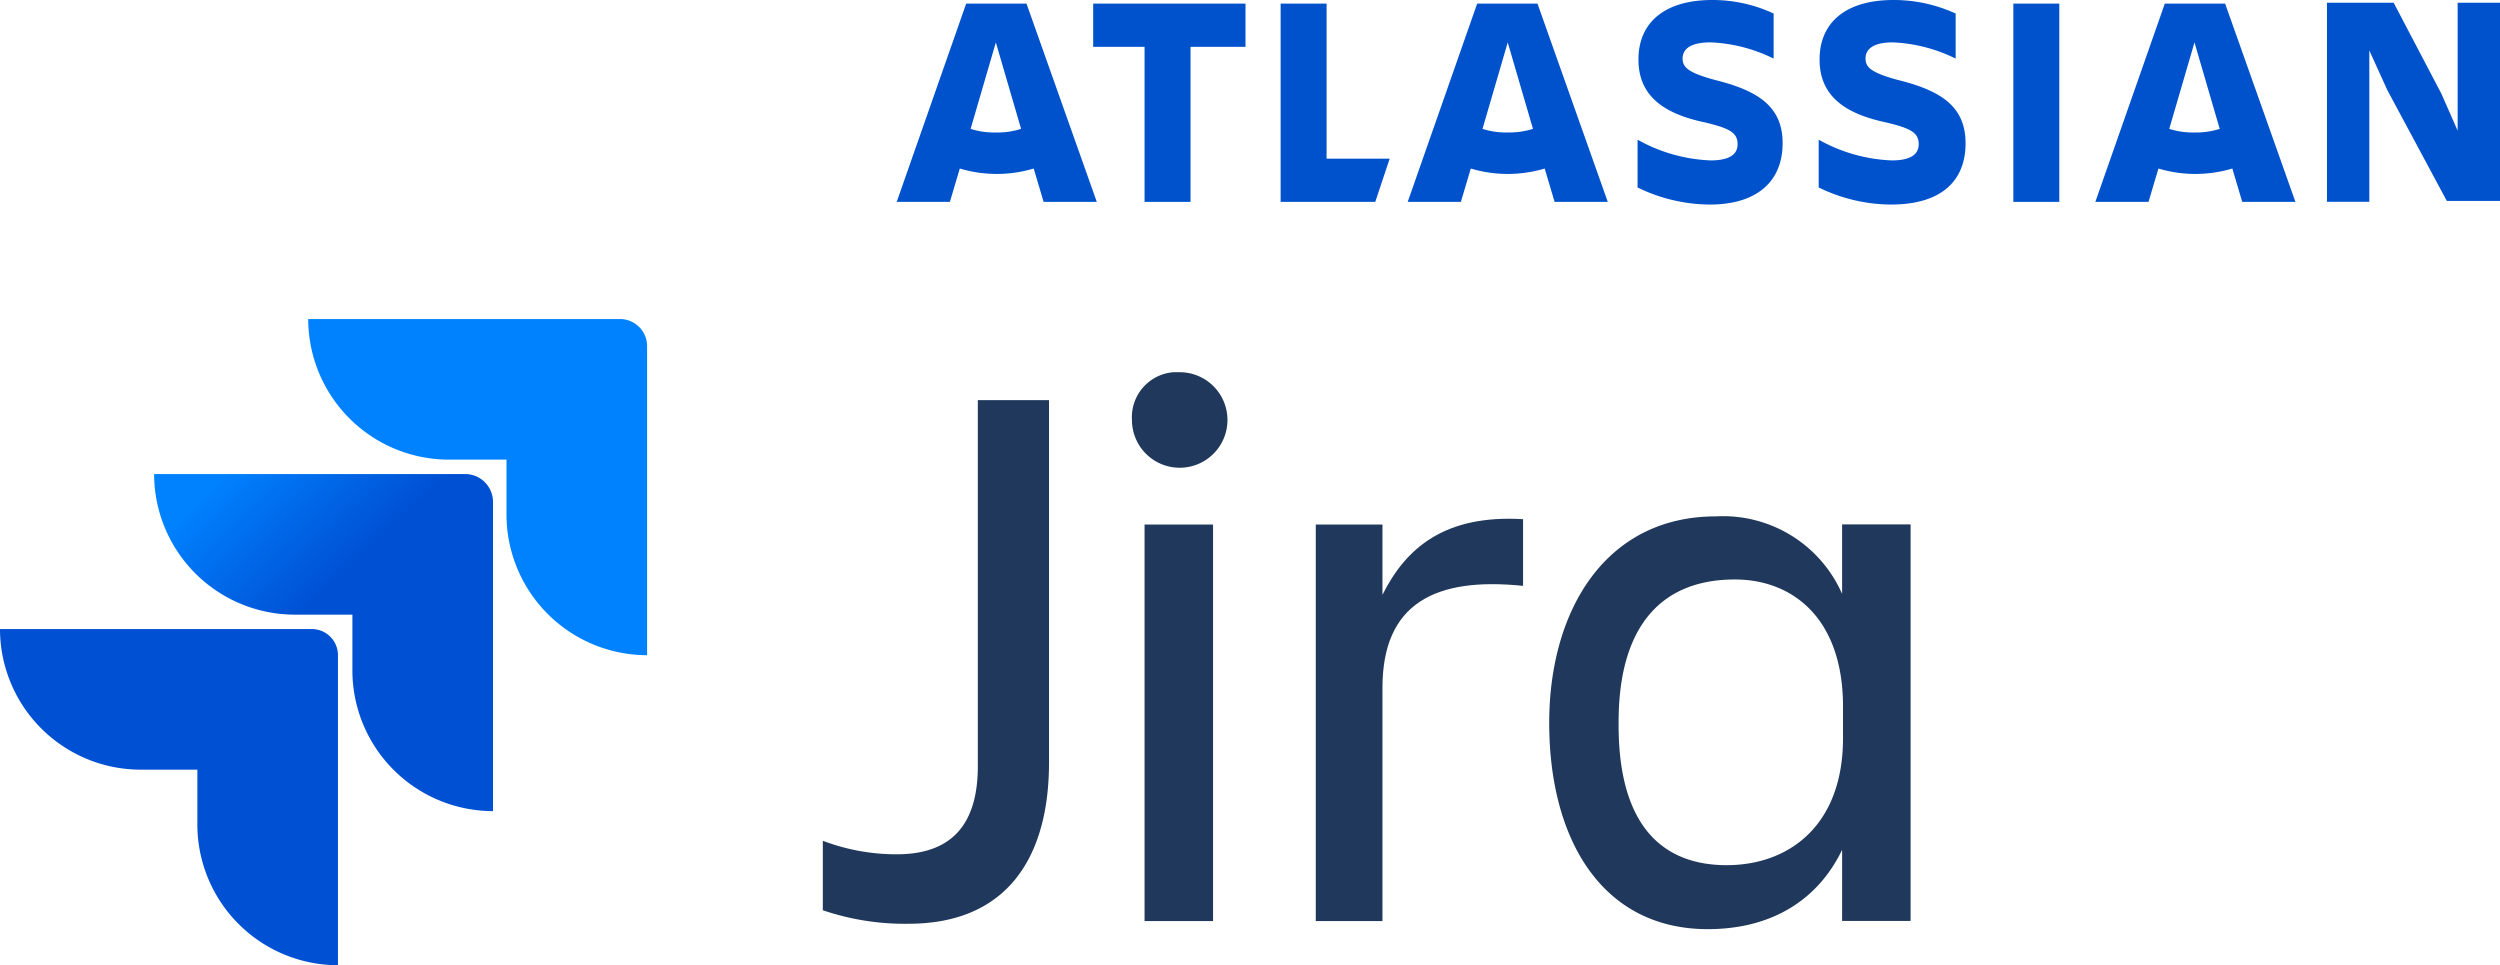 <svg id="jira-logo-gradient-blue-attribution_rgb" xmlns="http://www.w3.org/2000/svg" xmlns:xlink="http://www.w3.org/1999/xlink" width="161.955" height="62.528" viewBox="0 0 161.955 62.528">
  <defs>
    <linearGradient id="linear-gradient" x1="0.98" y1="0.03" x2="0.588" y2="-0.375" gradientUnits="objectBoundingBox">
      <stop offset="0.18" stop-color="#0050d3"/>
      <stop offset="1" stop-color="#0082ff"/>
    </linearGradient>
    <linearGradient id="linear-gradient-2" x1="1.008" y1="-0.895" x2="0.554" y2="-1.339" xlink:href="#linear-gradient"/>
  </defs>
  <g id="Logo_Lock-up" transform="translate(0 20.668)">
    <path id="패스_2147" data-name="패스 2147" d="M128.442,92.2h4.612v23.47c0,6.189-2.744,10.451-9.108,10.451a16.454,16.454,0,0,1-5.546-.876v-4.5a13.374,13.374,0,0,0,4.787.876c3.912,0,5.255-2.335,5.255-5.722Z" transform="translate(-65.096 -86.946)" fill="#20385b"/>
    <path id="패스_2148" data-name="패스 2148" d="M155.789,89.1a3.094,3.094,0,1,1-3.094,3.094h0A2.922,2.922,0,0,1,155.38,89.1Zm-2.277,9.867h4.437v25.689h-4.437Z" transform="translate(-79.365 -85.655)" fill="#20385b"/>
    <path id="패스_2149" data-name="패스 2149" d="M177.42,131.42H173.1V105.731h4.32v4.554c1.518-3.036,4.028-5.2,9.108-4.9v4.32c-5.663-.584-9.108,1.109-9.108,6.6Z" transform="translate(-87.861 -92.42)" fill="#20385b"/>
    <path id="패스_2150" data-name="패스 2150" d="M217.975,126.7c-1.635,3.386-4.729,5.138-8.7,5.138-6.831,0-10.275-5.78-10.275-13.37,0-7.24,3.62-13.37,10.8-13.37a8.423,8.423,0,0,1,8.174,5.021v-4.5h4.437v25.689h-4.437Zm-7.473.993c3.97,0,7.531-2.51,7.531-8.232v-2.043c0-5.722-3.27-8.232-7.006-8.232-4.963,0-7.531,3.269-7.531,9.225-.058,6.247,2.452,9.283,7.006,9.283Z" transform="translate(-98.639 -92.314)" fill="#20385b"/>
    <path id="패스_2151" data-name="패스 2151" d="M81.5,83.2H61.3a9.12,9.12,0,0,0,9.108,9.108h3.737v3.561a9.119,9.119,0,0,0,9.108,9.108h0V84.951A1.756,1.756,0,0,0,81.5,83.2Z" transform="translate(-41.333 -83.2)" fill="#0082ff"/>
    <path id="패스_2152" data-name="패스 2152" d="M64.4,100.4H44.2a9.119,9.119,0,0,0,9.108,9.108h3.737v3.62a9.119,9.119,0,0,0,9.108,9.108V102.21A1.808,1.808,0,0,0,64.4,100.4Z" transform="translate(-34.216 -90.358)" fill="url(#linear-gradient)"/>
    <path id="패스_2153" data-name="패스 2153" d="M47.3,117.6H27.1a9.119,9.119,0,0,0,9.108,9.108h3.678v3.561a9.119,9.119,0,0,0,9.108,9.108h0V119.293A1.694,1.694,0,0,0,47.3,117.6Z" transform="translate(-27.1 -97.516)" fill="url(#linear-gradient-2)"/>
  </g>
  <g id="Attribution" transform="translate(58.091)">
    <path id="패스_2154" data-name="패스 2154" d="M218.2,57.083c0-2.335-1.518-3.386-4.32-4.087-1.751-.467-2.16-.817-2.16-1.4,0-.7.642-1.051,1.81-1.051a10.1,10.1,0,0,1,4.087,1.051V48.676a9.367,9.367,0,0,0-3.97-.876c-3.094,0-4.787,1.46-4.787,3.853,0,2.277,1.518,3.445,4.087,4.028,1.81.409,2.335.7,2.335,1.46,0,.584-.409,1.051-1.751,1.051a10.5,10.5,0,0,1-4.729-1.343v3.094a10.773,10.773,0,0,0,4.671,1.109C216.623,61.053,218.2,59.477,218.2,57.083Z" transform="translate(-160.809 -47.8)" fill="#0052cc"/>
    <path id="패스_2155" data-name="패스 2155" d="M285.3,48.158V61h2.744V51.194l1.168,2.569,3.853,7.181h3.445V48.1h-2.744v8.29L292.715,54l-3.094-5.9H285.3Z" transform="translate(-192.646 -47.925)" fill="#0052cc"/>
    <path id="패스_2156" data-name="패스 2156" d="M253.478,48.2H250.5V61.044h2.978Z" transform="translate(-178.163 -47.966)" fill="#0052cc"/>
    <path id="패스_2157" data-name="패스 2157" d="M169.2,48.2V61.044h6.13l.934-2.8h-4.087V48.2Z" transform="translate(-144.329 -47.966)" fill="#0052cc"/>
    <path id="패스_2158" data-name="패스 2158" d="M148.4,48.2V51h3.328V61.044h2.978V51h3.561V48.2Z" transform="translate(-135.672 -47.966)" fill="#0052cc"/>
    <path id="패스_2159" data-name="패스 2159" d="M135.007,48.2H131.1l-4.5,12.844h3.445l.642-2.16a8.354,8.354,0,0,0,4.787,0l.642,2.16h3.445Zm-1.985,8.349a5.037,5.037,0,0,1-1.635-.234l1.635-5.6,1.635,5.6a5.037,5.037,0,0,1-1.635.234Z" transform="translate(-126.6 -47.966)" fill="#0052cc"/>
    <path id="패스_2160" data-name="패스 2160" d="M191.707,48.2H187.8l-4.5,12.844h3.445l.642-2.16a8.354,8.354,0,0,0,4.787,0l.642,2.16h3.445Zm-1.927,8.349a5.037,5.037,0,0,1-1.635-.234l1.635-5.6,1.635,5.6A5.274,5.274,0,0,1,189.781,56.549Z" transform="translate(-150.197 -47.966)" fill="#0052cc"/>
    <path id="패스_2161" data-name="패스 2161" d="M268.007,48.2H264.1l-4.5,12.844h3.445l.642-2.16a8.354,8.354,0,0,0,4.787,0l.642,2.16h3.445Zm-1.985,8.349a5.037,5.037,0,0,1-1.635-.234l1.635-5.6,1.635,5.6a5.037,5.037,0,0,1-1.635.234Z" transform="translate(-181.95 -47.966)" fill="#0052cc"/>
    <path id="패스_2162" data-name="패스 2162" d="M238.416,57.083c0-2.335-1.518-3.386-4.32-4.087-1.751-.467-2.16-.817-2.16-1.4,0-.7.642-1.051,1.751-1.051a10.1,10.1,0,0,1,4.087,1.051V48.676a9.628,9.628,0,0,0-4.028-.876c-3.094,0-4.787,1.46-4.787,3.853,0,2.277,1.518,3.445,4.087,4.028,1.81.409,2.335.7,2.335,1.46,0,.584-.409,1.051-1.751,1.051a10.5,10.5,0,0,1-4.729-1.343v3.094a10.774,10.774,0,0,0,4.671,1.109C236.9,61.053,238.416,59.477,238.416,57.083Z" transform="translate(-169.174 -47.8)" fill="#0052cc"/>
  </g>
</svg>
